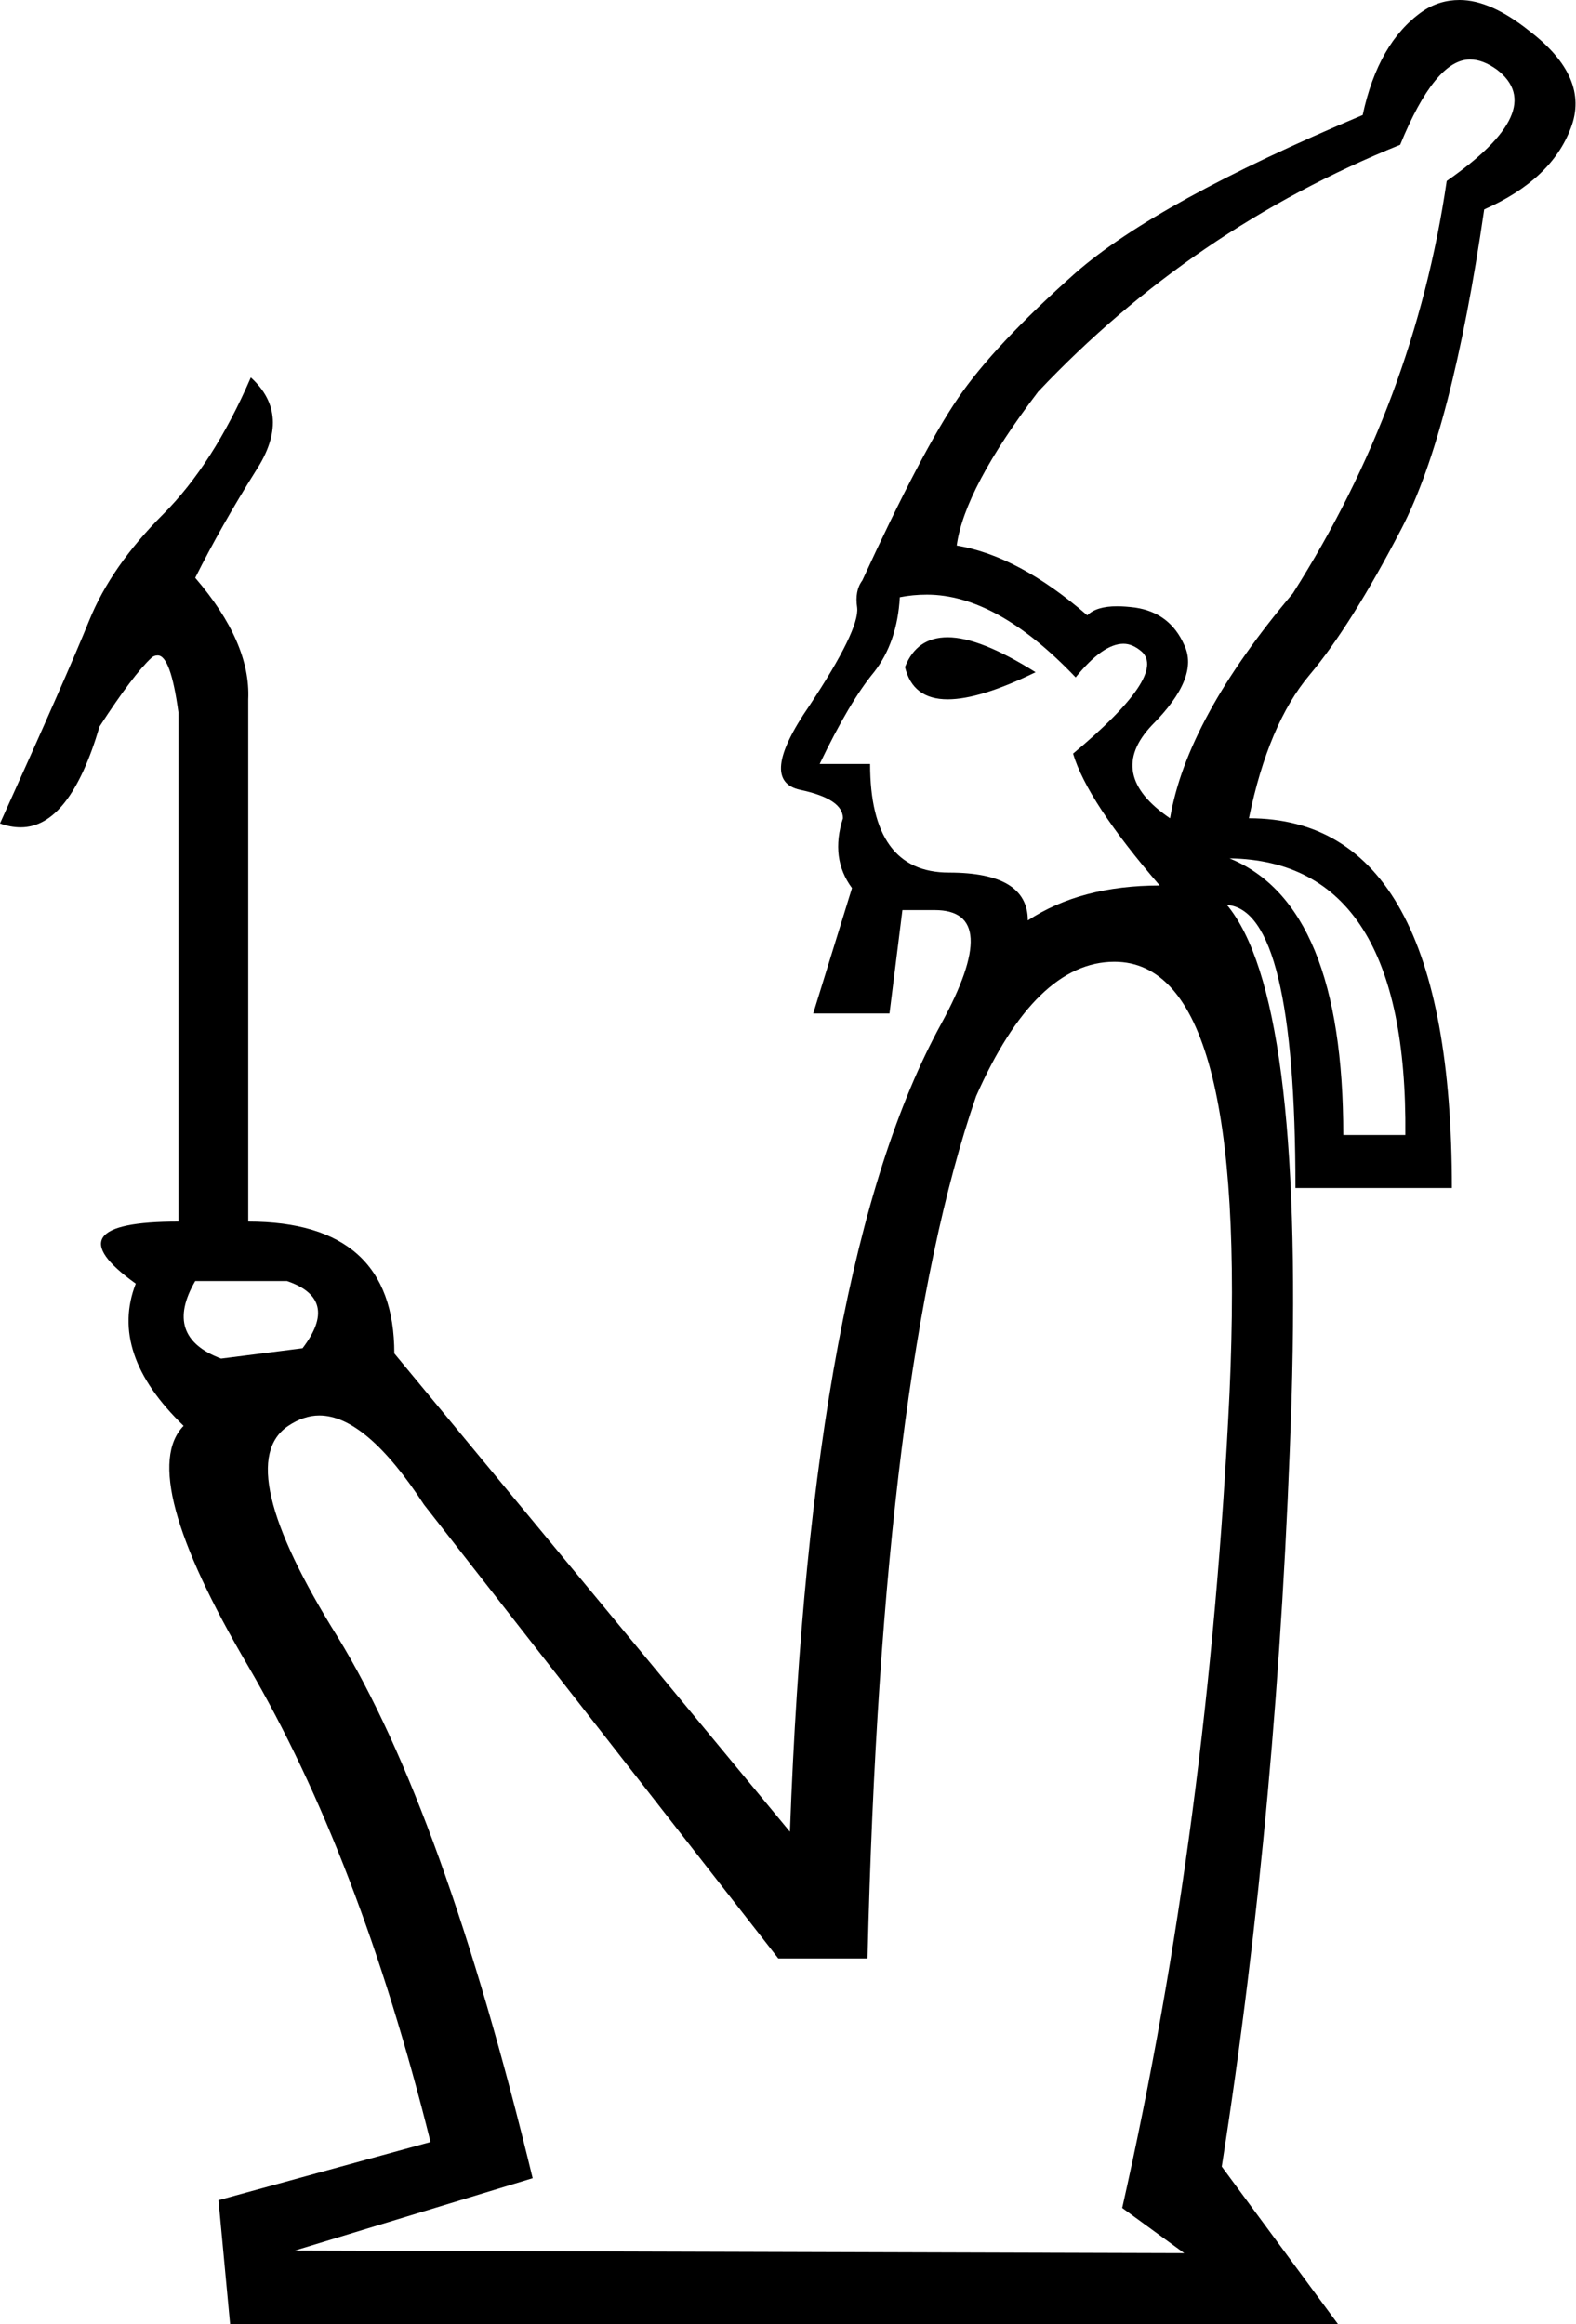 <?xml version='1.0' encoding ='UTF-8' standalone='no'?>
<svg width='12.19' height='17.98' xmlns='http://www.w3.org/2000/svg' xmlns:xlink='http://www.w3.org/1999/xlink'  version='1.1' >
<path style='fill:black; stroke:none' d=' M 7.33 4.93  Q 7.09 4.93 7 5.16  Q 7.06 5.41 7.33 5.41  Q 7.58 5.41 8.01 5.2  Q 7.58 4.93 7.33 4.93  Z  M 11.37 0.46  Q 11.47 0.46 11.58 0.54  Q 11.98 0.85 11.19 1.4  Q 10.94 3.11 10 4.59  Q 9.18 5.56 9.05 6.33  Q 8.55 5.99 8.91 5.61  Q 9.28 5.24 9.16 4.99  Q 9.05 4.74 8.78 4.7  Q 8.7 4.69 8.64 4.69  Q 8.48 4.69 8.41 4.76  Q 7.88 4.3 7.4 4.22  Q 7.46 3.78 8.03 3.03  Q 9.22 1.77 10.83 1.12  Q 11.1 0.46 11.37 0.46  Z  M 7.17 4.6  Q 7.71 4.6 8.32 5.24  Q 8.53 4.98 8.69 4.98  Q 8.76 4.98 8.83 5.04  Q 9.03 5.22 8.3 5.83  Q 8.41 6.2 8.97 6.85  Q 8.36 6.85 7.95 7.12  Q 7.95 6.75 7.34 6.75  Q 6.73 6.75 6.73 5.91  L 6.34 5.91  Q 6.57 5.43 6.76 5.2  Q 6.94 4.97 6.96 4.62  Q 7.06 4.6 7.17 4.6  Z  M 9.51 6.64  Q 10.89 6.66 10.87 8.78  L 10.39 8.78  Q 10.39 7 9.51 6.64  Z  M 2.22 9.91  Q 2.63 10.05 2.34 10.43  L 1.71 10.51  Q 1.26 10.34 1.51 9.91  Z  M 8.62 7.44  Q 9.66 7.44 9.51 10.78  Q 9.35 14.11 8.68 17.08  L 9.16 17.43  L 2.28 17.41  L 4.12 16.85  Q 3.43 14 2.61 12.66  Q 1.78 11.33 2.23 11.03  Q 2.35 10.95 2.47 10.95  Q 2.83 10.95 3.28 11.64  L 6.02 15.15  L 6.71 15.15  Q 6.82 10.59 7.55 8.48  Q 8.01 7.44 8.62 7.44  Z  M 11.29 0  Q 11.13 0 11 0.09  Q 10.66 0.33 10.54 0.89  Q 8.95 1.56 8.32 2.11  Q 7.69 2.67 7.41 3.08  Q 7.13 3.49 6.67 4.49  Q 6.61 4.57 6.63 4.7  Q 6.65 4.87 6.26 5.46  Q 5.86 6.04 6.19 6.11  Q 6.52 6.18 6.52 6.33  Q 6.42 6.64 6.59 6.87  L 6.29 7.84  L 6.88 7.84  L 6.98 7.04  L 7.23 7.04  Q 7.76 7.04 7.28 7.92  Q 6.27 9.76 6.11 14.17  L 3.05 10.47  Q 3.05 9.45 1.92 9.45  L 1.92 5.41  Q 1.94 4.97 1.51 4.47  Q 1.71 4.07 1.98 3.64  Q 2.26 3.21 1.94 2.92  Q 1.65 3.59 1.26 3.98  Q 0.86 4.38 0.69 4.8  Q 0.52 5.22 0 6.37  Q 0.08 6.4 0.16 6.4  Q 0.54 6.4 0.77 5.62  Q 1.03 5.22 1.17 5.09  Q 1.19 5.07 1.22 5.07  Q 1.32 5.07 1.38 5.51  L 1.38 9.45  Q 0.38 9.45 1.05 9.93  Q 0.84 10.47 1.42 11.03  Q 1.05 11.41 1.92 12.89  Q 2.78 14.36 3.33 16.57  L 1.69 17.02  L 1.78 17.98  L 10.35 17.98  L 9.45 16.76  Q 9.89 13.96 9.99 10.83  Q 10.08 7.71 9.49 7  L 9.49 7  Q 10.02 7.04 10.02 9.19  L 11.23 9.19  Q 11.23 6.33 9.66 6.33  Q 9.81 5.6 10.13 5.22  Q 10.45 4.84 10.84 4.09  Q 11.23 3.34 11.48 1.62  Q 12 1.39 12.15 0.99  Q 12.3 0.6 11.83 0.24  Q 11.53 0 11.29 0  Z '/></svg>

